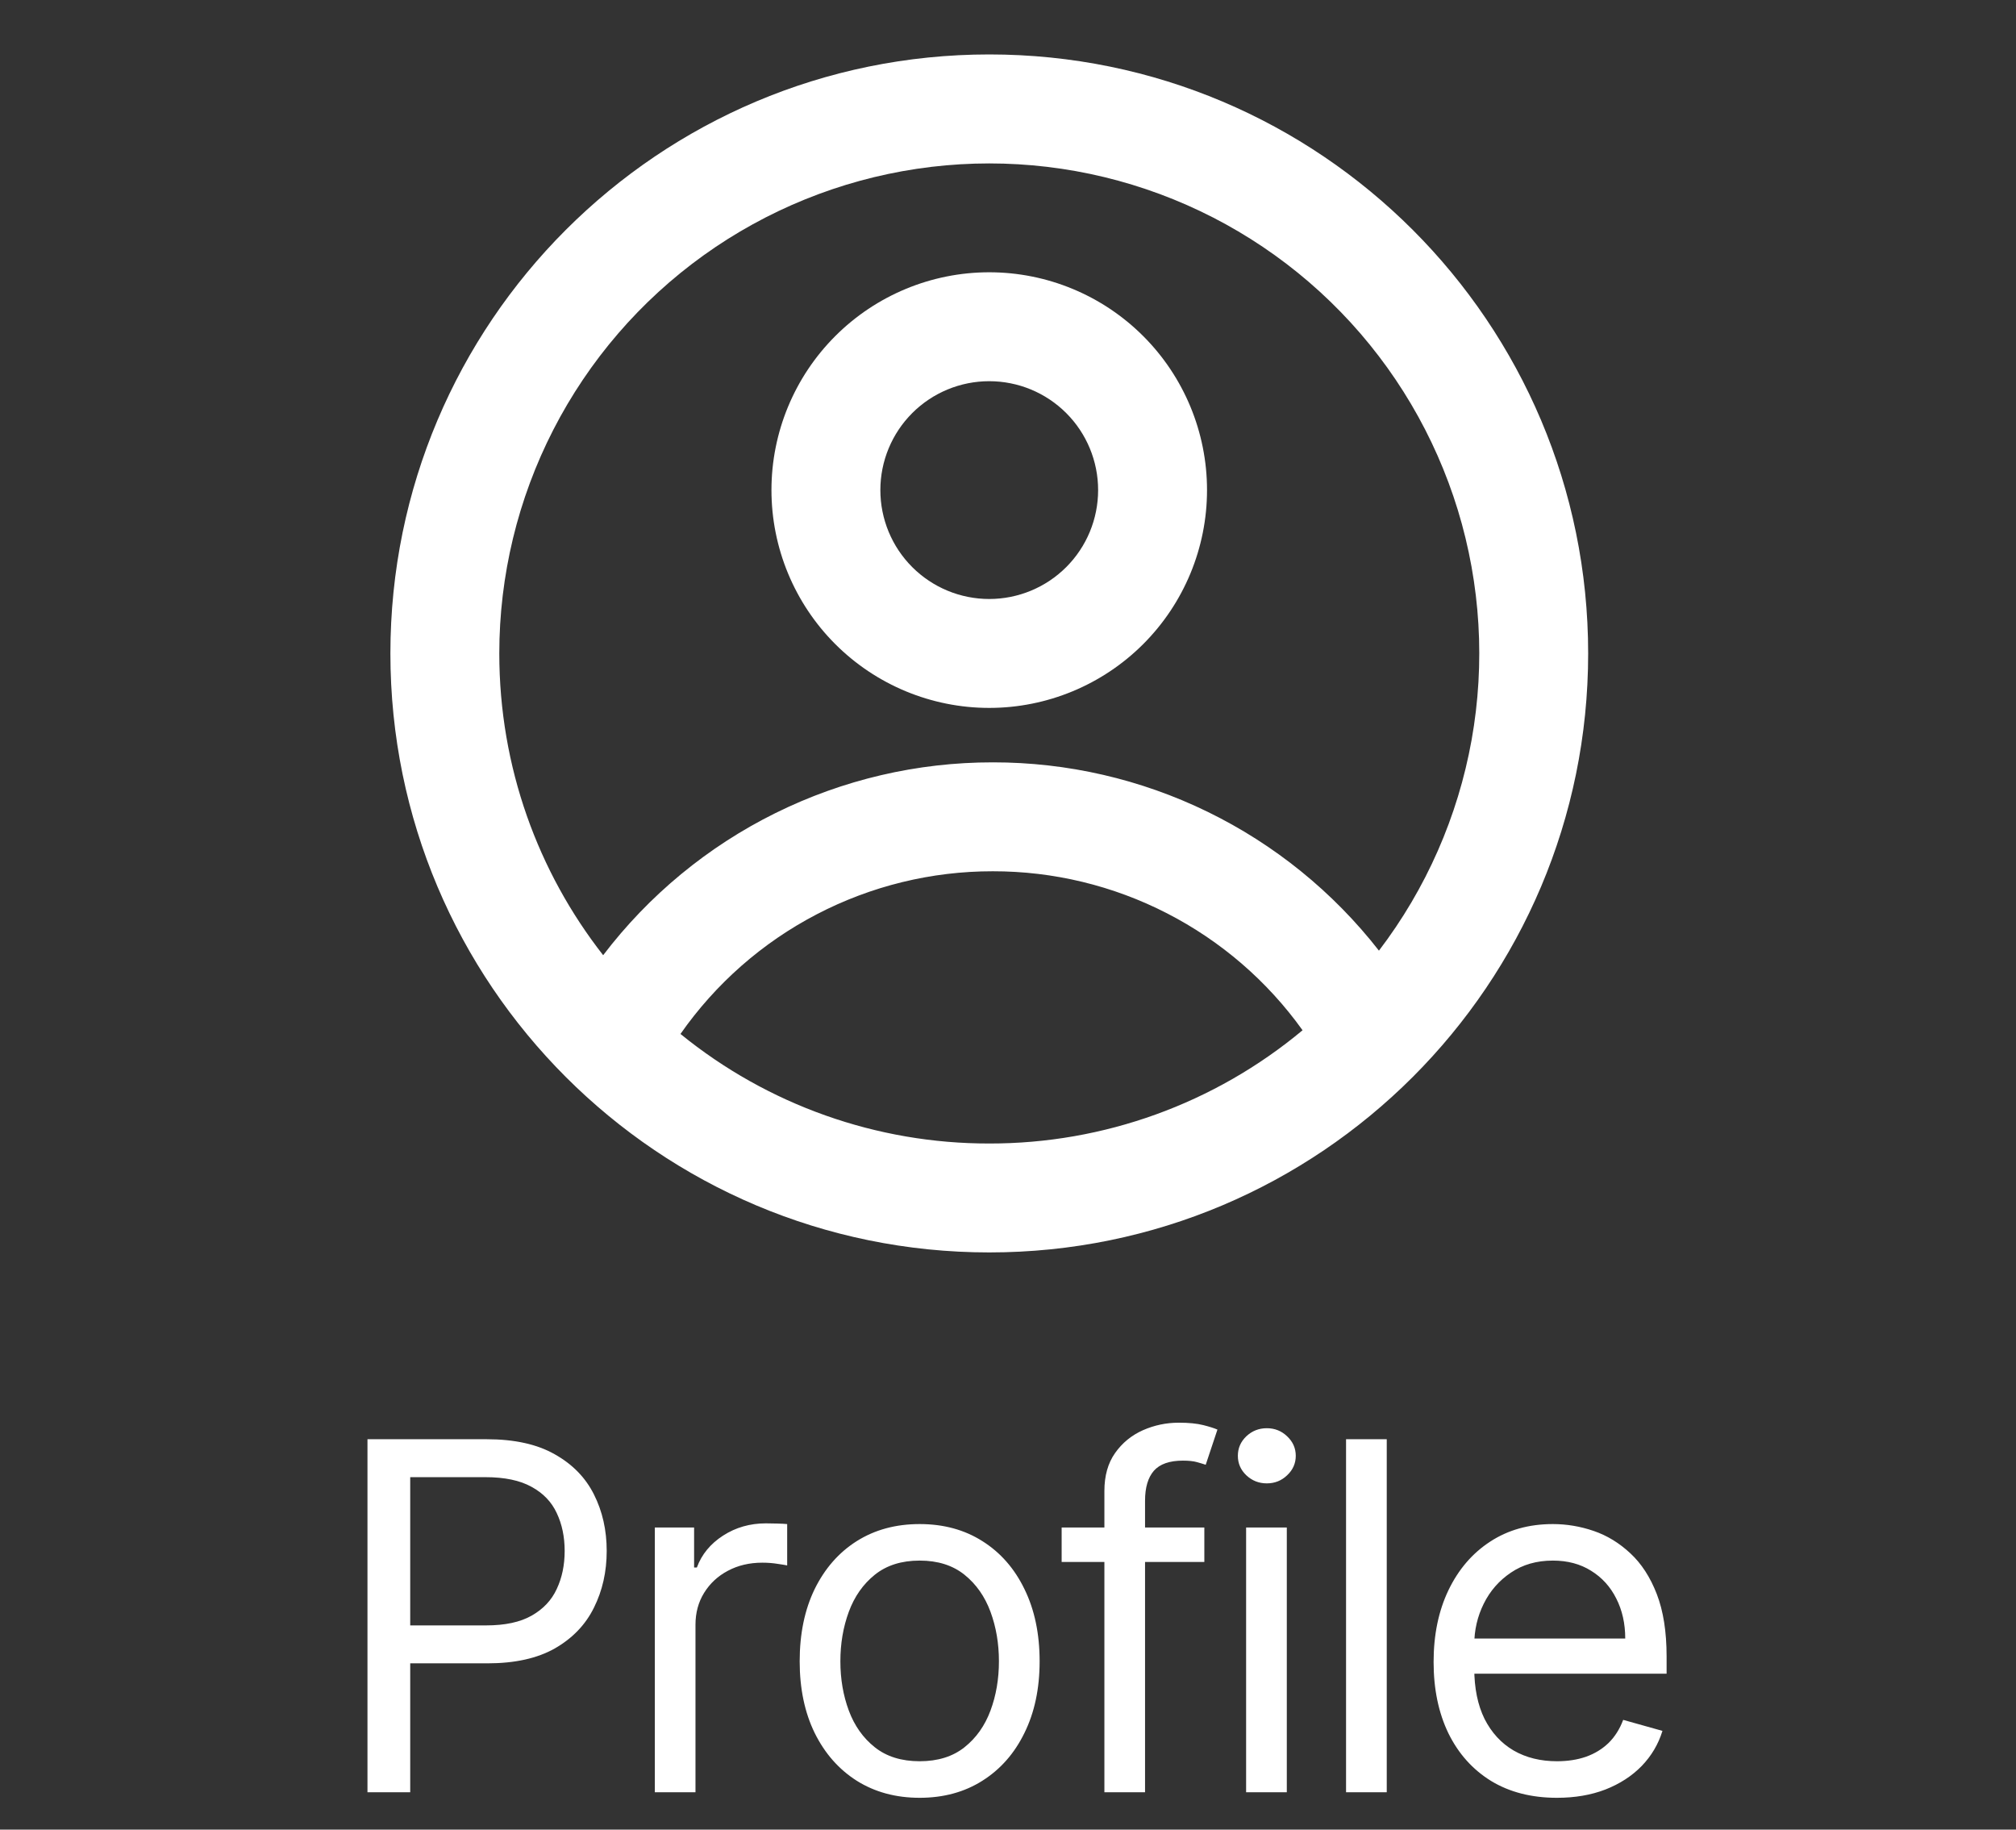 <svg width="54" height="49" viewBox="0 0 54 49" fill="none" xmlns="http://www.w3.org/2000/svg">
<rect x="0" y="0" width="54" height="49" fill="#333333" stroke="none"/>
<path fill-rule="evenodd" clip-rule="evenodd" d="M32.331 13.125C32.331 14.672 31.716 16.156 30.622 17.25C29.528 18.344 28.044 18.959 26.497 18.959C24.95 18.959 23.467 18.344 22.373 17.25C21.279 16.156 20.664 14.672 20.664 13.125C20.664 11.578 21.279 10.095 22.373 9.001C23.467 7.907 24.95 7.292 26.497 7.292C28.044 7.292 29.528 7.907 30.622 9.001C31.716 10.095 32.331 11.578 32.331 13.125V13.125ZM29.414 13.125C29.414 13.899 29.107 14.641 28.56 15.188C28.013 15.735 27.271 16.042 26.497 16.042C25.724 16.042 24.982 15.735 24.435 15.188C23.888 14.641 23.581 13.899 23.581 13.125C23.581 12.352 23.888 11.61 24.435 11.063C24.982 10.516 25.724 10.209 26.497 10.209C27.271 10.209 28.013 10.516 28.56 11.063C29.107 11.61 29.414 12.352 29.414 13.125V13.125Z" fill="white"/>
<path fill-rule="evenodd" clip-rule="evenodd" d="M26.499 1.458C17.639 1.458 10.457 8.641 10.457 17.5C10.457 26.36 17.639 33.542 26.499 33.542C35.358 33.542 42.54 26.36 42.54 17.5C42.54 8.641 35.358 1.458 26.499 1.458ZM13.374 17.5C13.374 20.548 14.414 23.354 16.156 25.582C17.38 23.975 18.959 22.672 20.77 21.776C22.58 20.88 24.573 20.415 26.593 20.417C28.587 20.415 30.556 20.868 32.348 21.742C34.14 22.616 35.709 23.888 36.936 25.46C38.2 23.802 39.05 21.868 39.418 19.817C39.785 17.765 39.659 15.656 39.05 13.663C38.44 11.67 37.365 9.851 35.913 8.356C34.461 6.862 32.674 5.734 30.699 5.067C28.725 4.4 26.62 4.213 24.559 4.521C22.498 4.829 20.54 5.623 18.846 6.838C17.153 8.053 15.774 9.654 14.822 11.508C13.87 13.362 13.374 15.416 13.374 17.5V17.5ZM26.499 30.625C23.486 30.63 20.564 29.593 18.227 27.691C19.168 26.345 20.419 25.245 21.876 24.487C23.333 23.728 24.951 23.332 26.593 23.334C28.215 23.332 29.814 23.718 31.257 24.459C32.7 25.199 33.946 26.273 34.89 27.592C32.535 29.556 29.565 30.63 26.499 30.625V30.625Z" fill="white"/>
<path d="M9.843 48V38.545H13.038C13.78 38.545 14.386 38.679 14.857 38.947C15.331 39.212 15.682 39.57 15.909 40.023C16.137 40.475 16.251 40.98 16.251 41.537C16.251 42.094 16.137 42.6 15.909 43.056C15.685 43.511 15.337 43.874 14.866 44.145C14.395 44.413 13.792 44.547 13.057 44.547H10.767V43.531H13.02C13.527 43.531 13.935 43.444 14.243 43.268C14.551 43.093 14.774 42.856 14.912 42.557C15.054 42.256 15.125 41.916 15.125 41.537C15.125 41.158 15.054 40.82 14.912 40.521C14.774 40.223 14.549 39.989 14.238 39.82C13.928 39.647 13.515 39.561 13.001 39.561H10.988V48H9.843ZM17.54 48V40.909H18.592V41.98H18.666C18.795 41.629 19.029 41.345 19.368 41.126C19.706 40.908 20.088 40.798 20.513 40.798C20.593 40.798 20.693 40.8 20.813 40.803C20.933 40.806 21.024 40.811 21.085 40.817V41.925C21.048 41.916 20.964 41.902 20.831 41.883C20.702 41.862 20.565 41.851 20.42 41.851C20.076 41.851 19.768 41.923 19.497 42.068C19.229 42.209 19.017 42.406 18.86 42.659C18.706 42.908 18.629 43.193 18.629 43.513V48H17.54ZM24.634 48.148C23.993 48.148 23.432 47.995 22.948 47.691C22.468 47.386 22.093 46.96 21.822 46.412C21.554 45.864 21.42 45.224 21.42 44.492C21.42 43.753 21.554 43.108 21.822 42.557C22.093 42.006 22.468 41.578 22.948 41.274C23.432 40.969 23.993 40.817 24.634 40.817C25.274 40.817 25.834 40.969 26.314 41.274C26.797 41.578 27.173 42.006 27.44 42.557C27.711 43.108 27.847 43.753 27.847 44.492C27.847 45.224 27.711 45.864 27.44 46.412C27.173 46.96 26.797 47.386 26.314 47.691C25.834 47.995 25.274 48.148 24.634 48.148ZM24.634 47.169C25.12 47.169 25.52 47.044 25.834 46.795C26.148 46.546 26.38 46.218 26.531 45.812C26.682 45.406 26.757 44.965 26.757 44.492C26.757 44.017 26.682 43.576 26.531 43.166C26.38 42.757 26.148 42.426 25.834 42.174C25.52 41.922 25.12 41.795 24.634 41.795C24.147 41.795 23.747 41.922 23.433 42.174C23.119 42.426 22.887 42.757 22.736 43.166C22.585 43.576 22.51 44.017 22.51 44.492C22.51 44.965 22.585 45.406 22.736 45.812C22.887 46.218 23.119 46.546 23.433 46.795C23.747 47.044 24.147 47.169 24.634 47.169ZM32.259 40.909V41.832H28.437V40.909H32.259ZM29.582 48V39.93C29.582 39.524 29.677 39.186 29.868 38.915C30.059 38.644 30.307 38.441 30.611 38.305C30.916 38.17 31.238 38.102 31.576 38.102C31.844 38.102 32.062 38.124 32.232 38.167C32.401 38.21 32.527 38.25 32.61 38.287L32.296 39.229C32.241 39.21 32.164 39.187 32.065 39.159C31.97 39.132 31.844 39.118 31.687 39.118C31.327 39.118 31.067 39.209 30.907 39.39C30.75 39.572 30.671 39.838 30.671 40.189V48H29.582ZM33.378 48V40.909H34.468V48H33.378ZM33.932 39.727C33.72 39.727 33.537 39.655 33.383 39.51C33.232 39.366 33.157 39.192 33.157 38.989C33.157 38.785 33.232 38.612 33.383 38.467C33.537 38.322 33.72 38.25 33.932 38.25C34.145 38.25 34.326 38.322 34.477 38.467C34.631 38.612 34.708 38.785 34.708 38.989C34.708 39.192 34.631 39.366 34.477 39.51C34.326 39.655 34.145 39.727 33.932 39.727ZM37.145 38.545V48H36.055V38.545H37.145ZM41.705 48.148C41.022 48.148 40.432 47.997 39.937 47.695C39.445 47.391 39.065 46.966 38.797 46.421C38.532 45.873 38.4 45.236 38.4 44.51C38.4 43.784 38.532 43.144 38.797 42.59C39.065 42.032 39.437 41.599 39.914 41.288C40.394 40.974 40.954 40.817 41.594 40.817C41.964 40.817 42.328 40.878 42.688 41.001C43.049 41.124 43.376 41.325 43.672 41.602C43.967 41.876 44.203 42.239 44.378 42.691C44.553 43.144 44.641 43.7 44.641 44.362V44.824H39.175V43.882H43.533C43.533 43.482 43.453 43.125 43.293 42.811C43.136 42.497 42.912 42.249 42.619 42.068C42.33 41.886 41.988 41.795 41.594 41.795C41.16 41.795 40.785 41.903 40.468 42.119C40.154 42.331 39.912 42.608 39.743 42.95C39.574 43.291 39.489 43.657 39.489 44.048V44.676C39.489 45.212 39.582 45.666 39.766 46.038C39.954 46.407 40.214 46.689 40.546 46.883C40.879 47.074 41.265 47.169 41.705 47.169C41.991 47.169 42.25 47.129 42.481 47.049C42.715 46.966 42.916 46.843 43.086 46.68C43.255 46.514 43.386 46.307 43.478 46.061L44.53 46.356C44.42 46.714 44.233 47.028 43.972 47.298C43.71 47.566 43.387 47.775 43.002 47.926C42.618 48.074 42.185 48.148 41.705 48.148Z" fill="white"/>
</svg>
